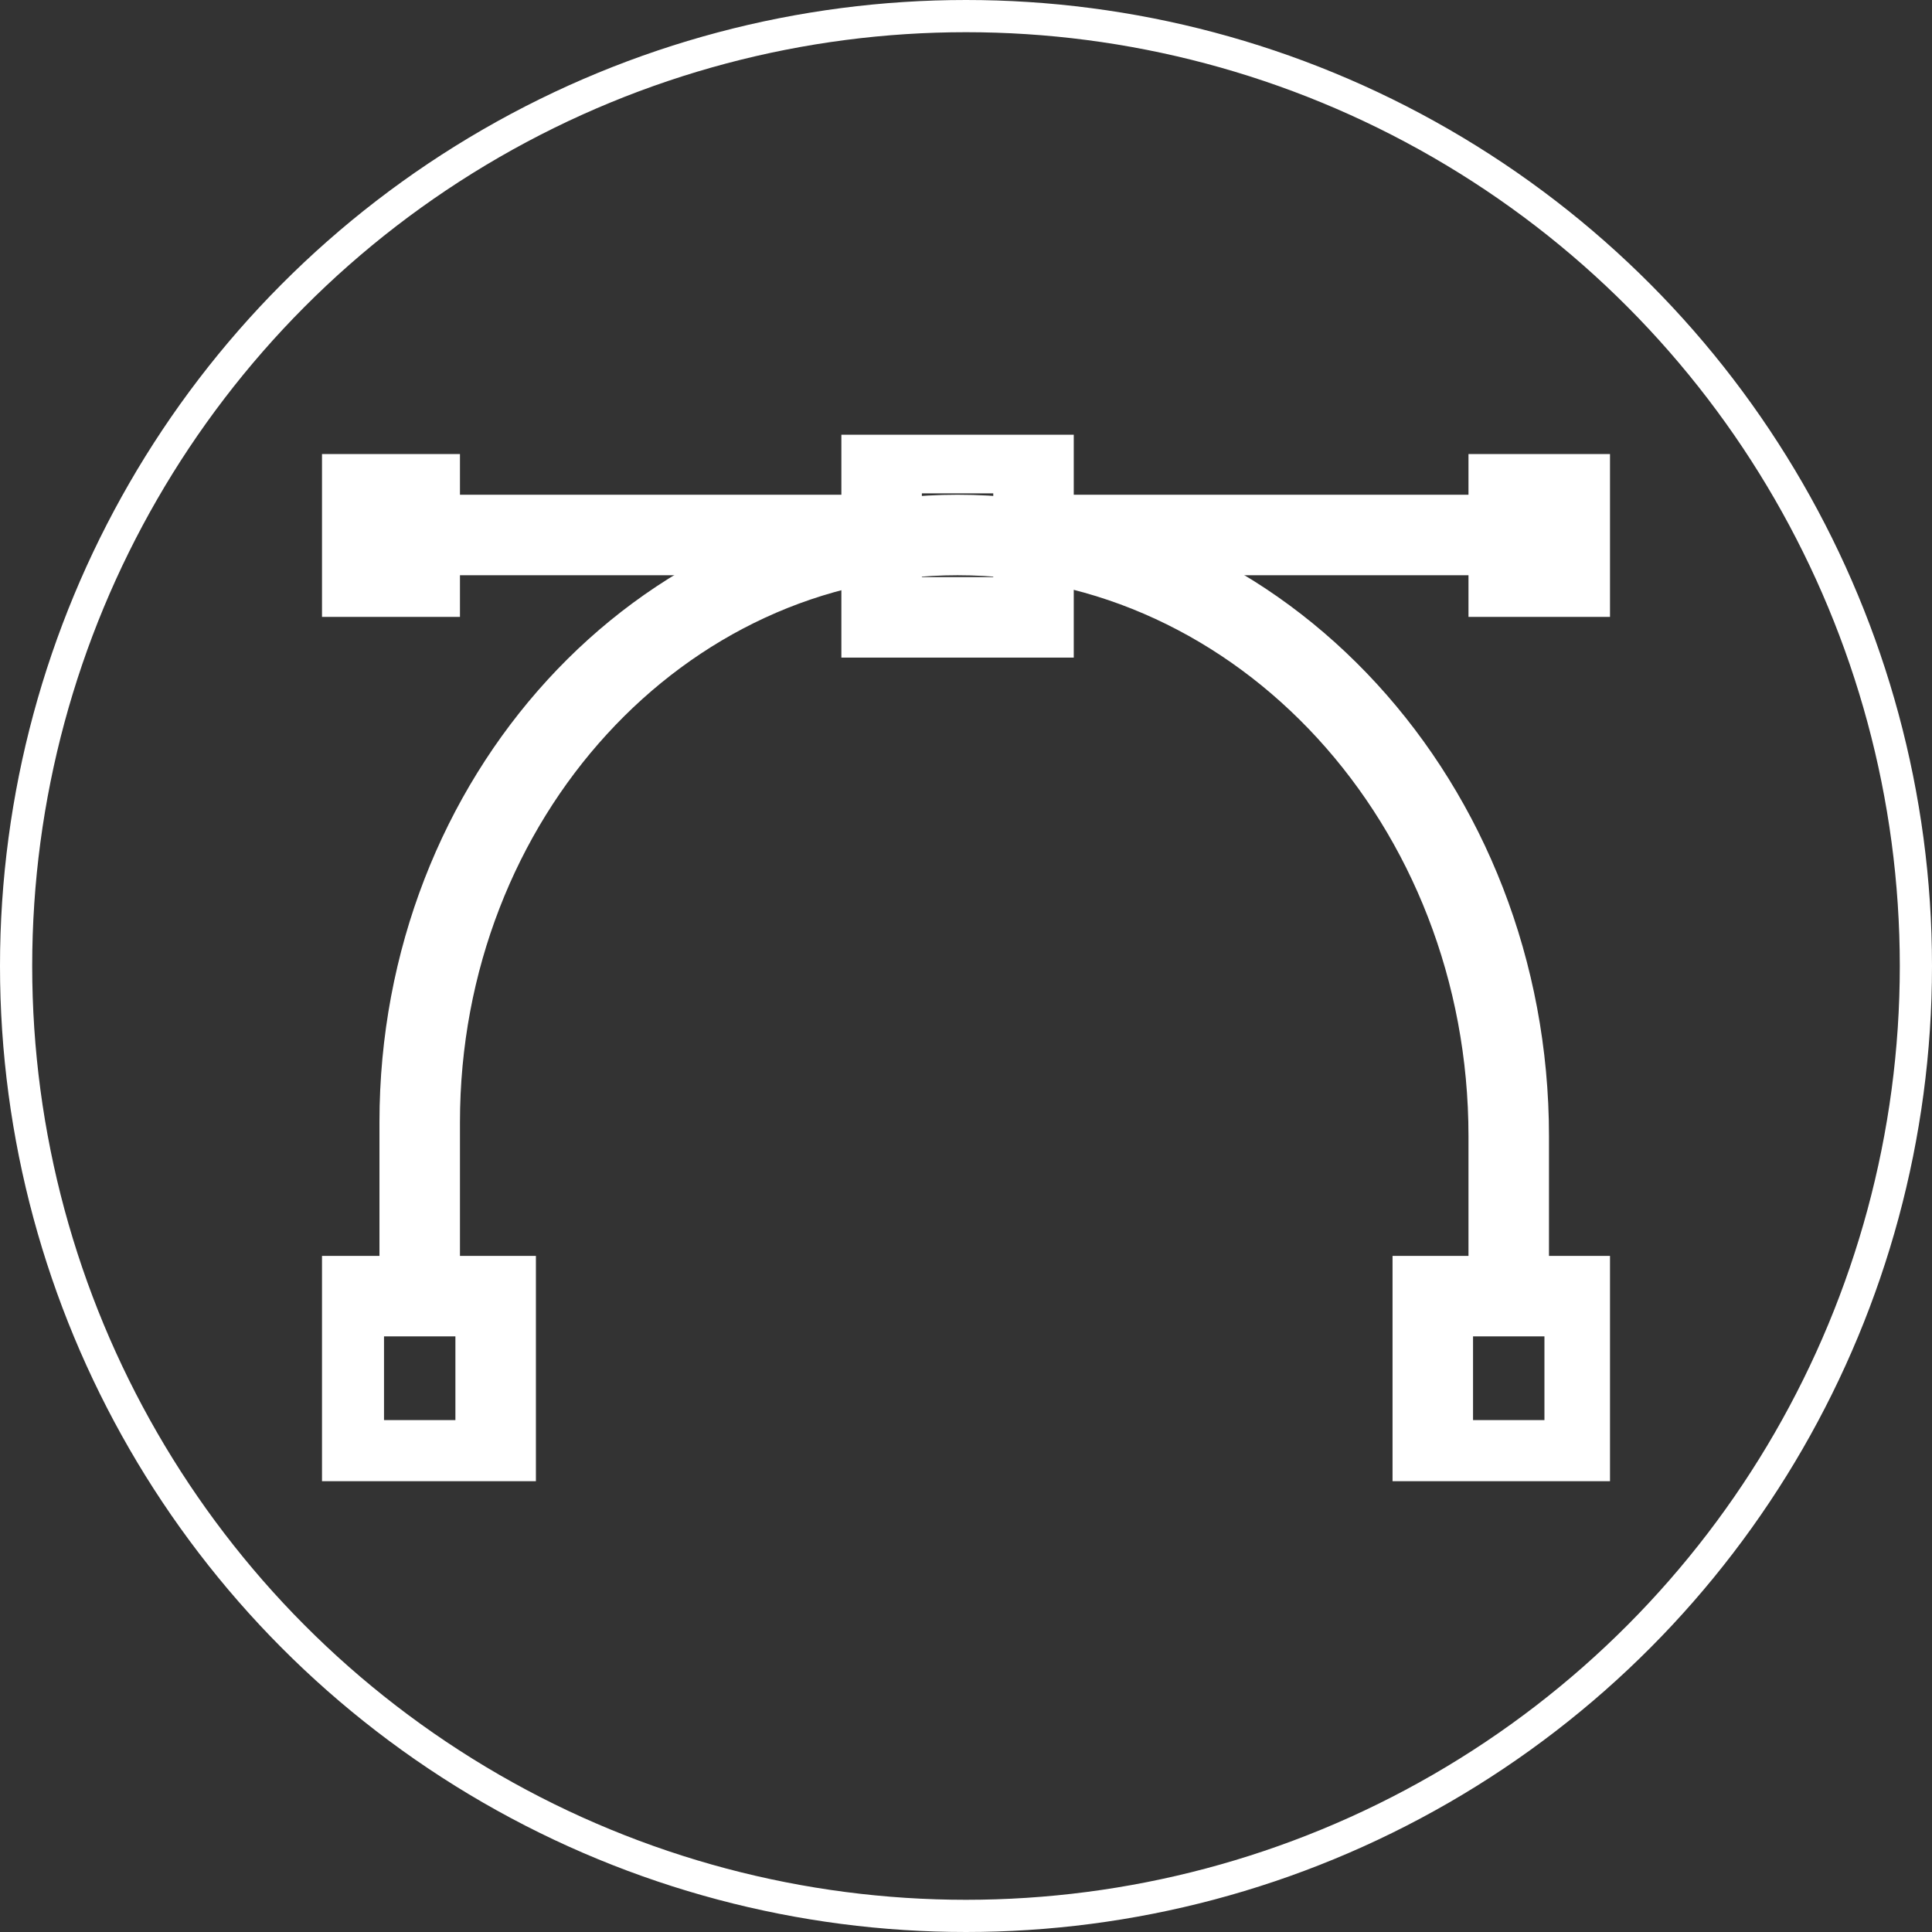 <svg width="120" height="120" viewBox="0 0 120 120" fill="none" xmlns="http://www.w3.org/2000/svg">
<rect x="0" y="0" width="120" height="120" fill="#333333" stroke="none"/>
<circle cx="60" cy="60" r="59" stroke="white" stroke-width="2"/>
<g clip-path="url(#clip0)">
<path d="M30.786 80.505H21.352V90.706H30.786V80.505Z" stroke="white" stroke-width="5" stroke-miterlimit="10"/>
<path d="M98.428 80.505H88.993V90.706H98.428V80.505Z" stroke="white" stroke-width="5" stroke-miterlimit="10"/>
<path d="M64.193 28.144H54.759V38.345H64.193V28.144Z" stroke="white" stroke-width="5" stroke-miterlimit="10"/>
<path d="M98.428 30.701H93.71V35.817H98.428V30.701Z" stroke="white" stroke-width="5" stroke-miterlimit="10"/>
<path d="M26.069 30.701H21.352V35.817H26.069V30.701Z" stroke="white" stroke-width="5" stroke-miterlimit="10"/>
<path d="M93.71 33.229H64.193" stroke="white" stroke-width="5" stroke-miterlimit="10"/>
<path d="M26.069 33.229H54.759" stroke="white" stroke-width="5" stroke-miterlimit="10"/>
<path d="M26.069 80.505V69.701C26.069 49.569 41.021 33.229 59.476 33.229C78.372 33.229 93.71 49.961 93.71 70.574V80.505" stroke="white" stroke-width="5" stroke-miterlimit="10"/>
</g>
<defs>
<clipPath id="clip0">
<rect width="80" height="65" fill="white" transform="translate(20 27)"/>
</clipPath>
</defs>
</svg>

